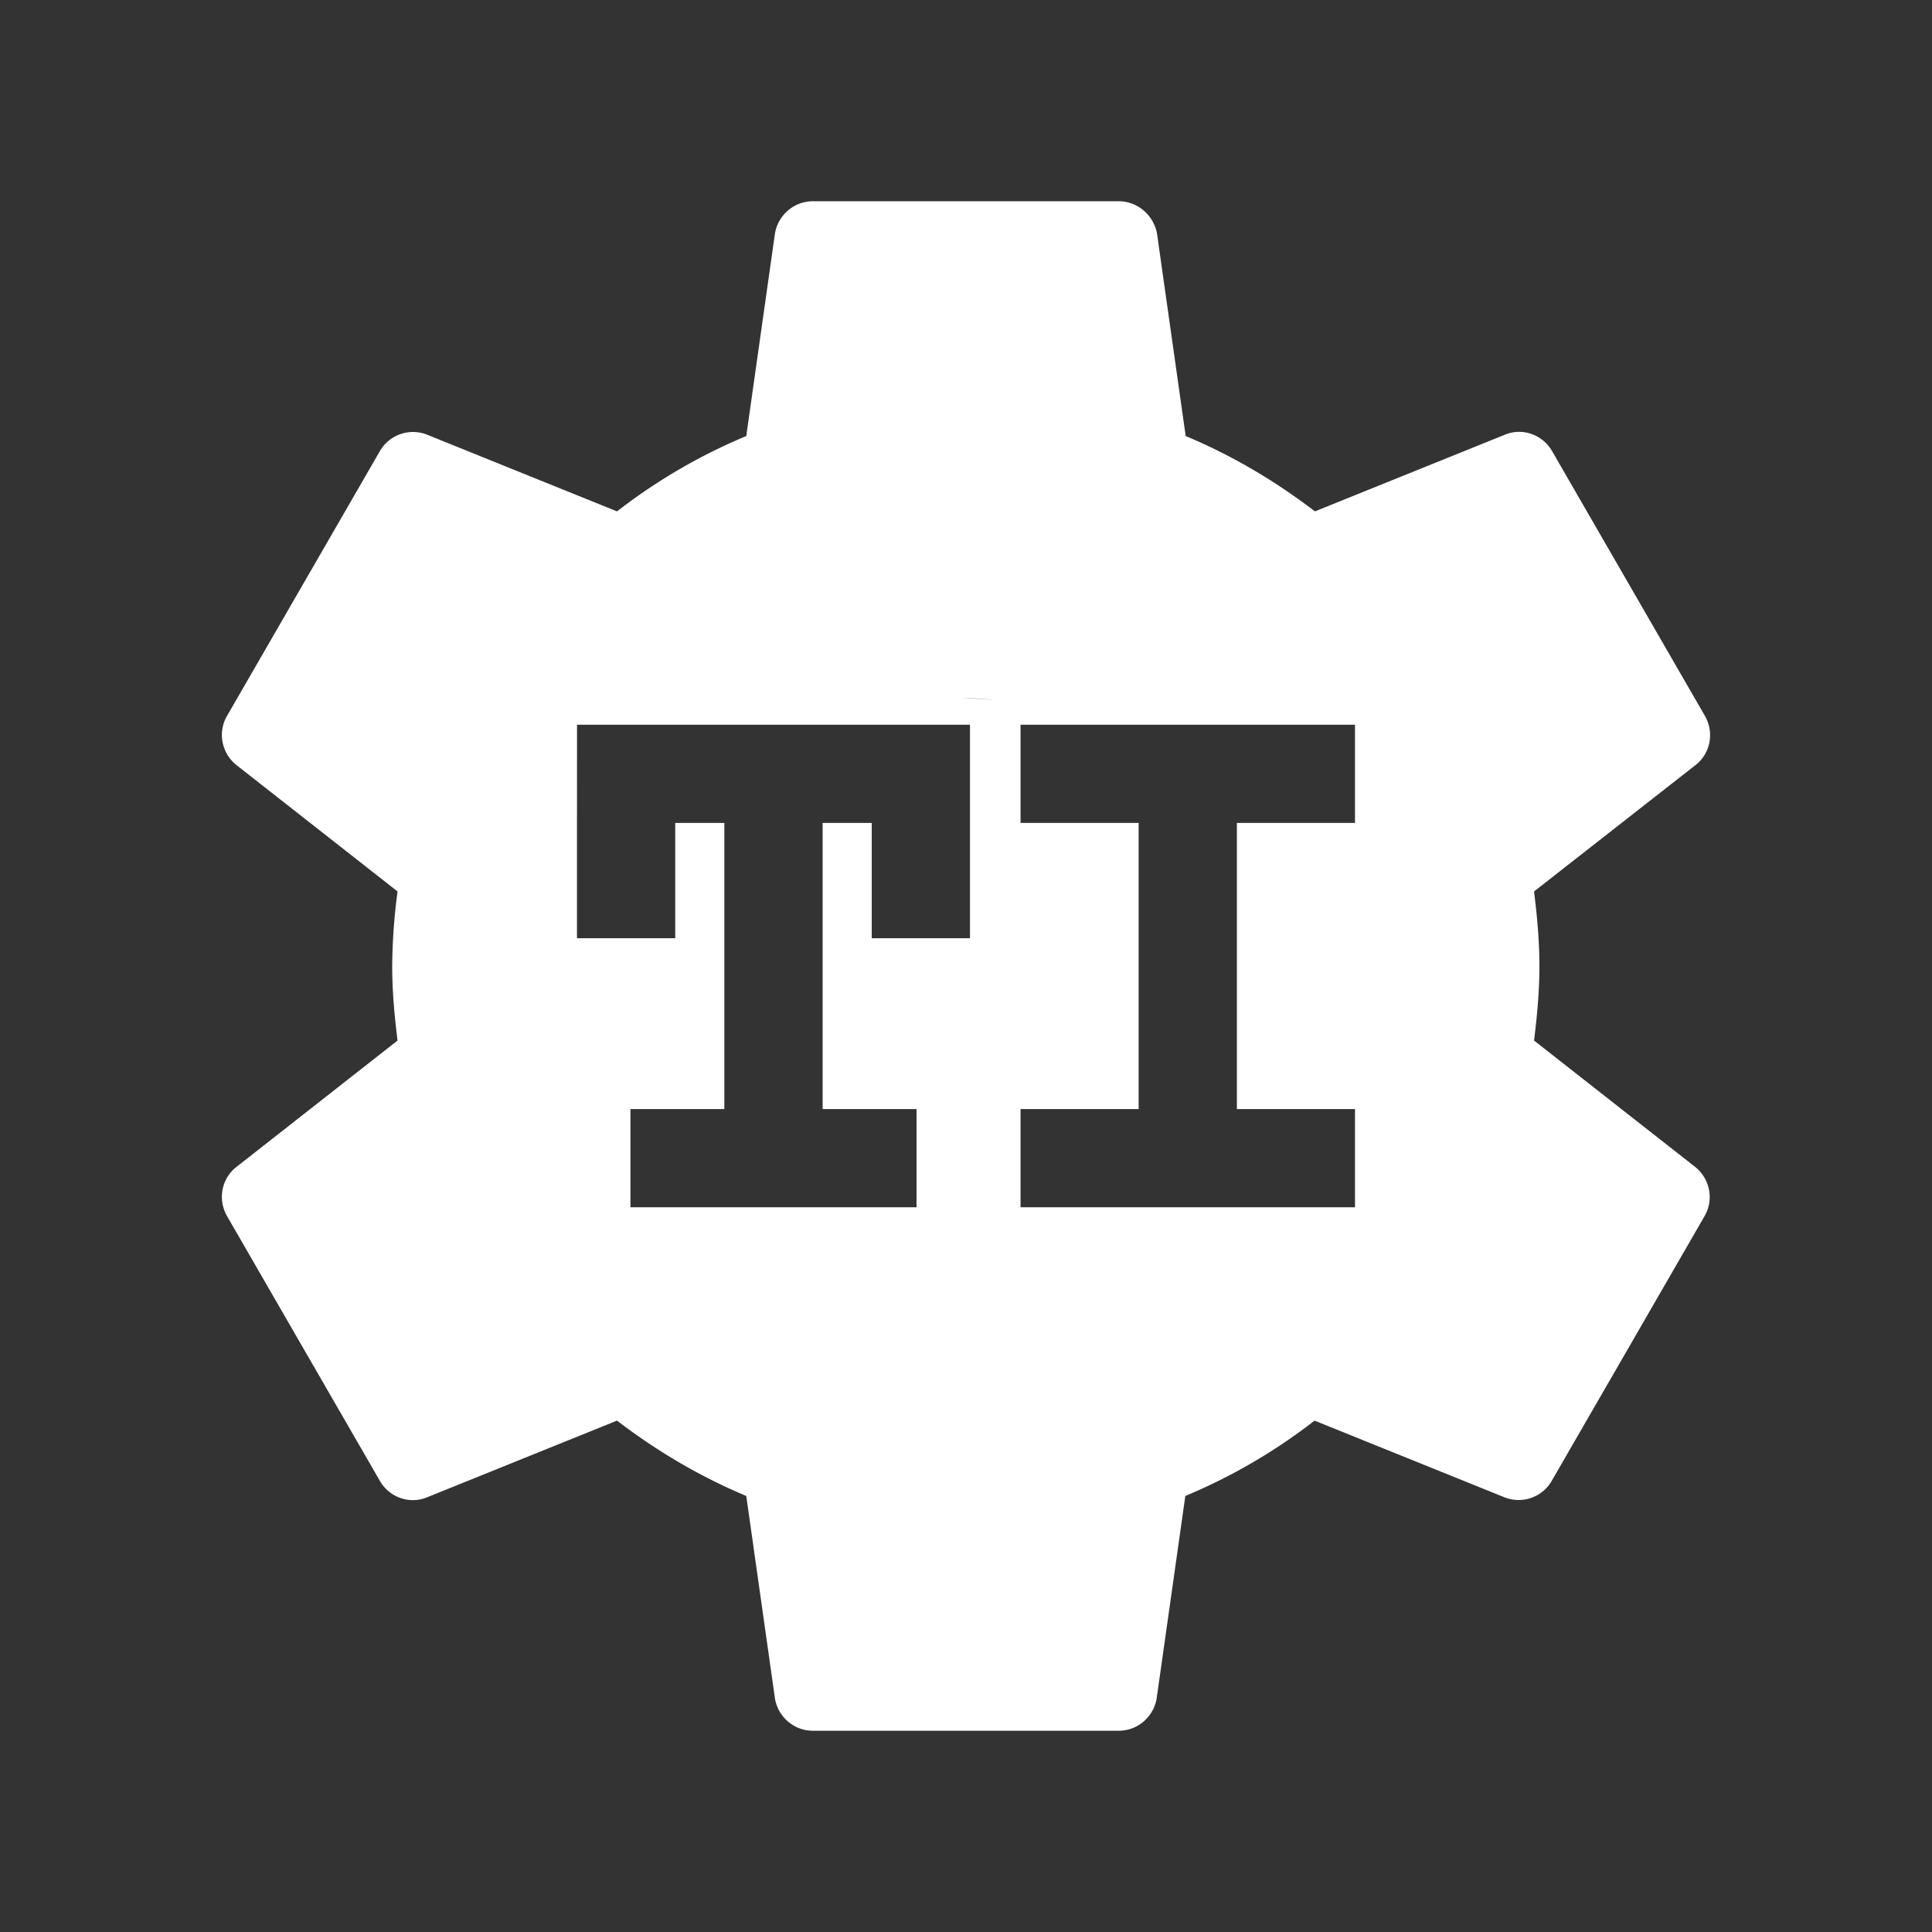 <?xml version="1.0" encoding="UTF-8"?>
<svg version="1.1" viewBox="0 0 48 48" xmlns="http://www.w3.org/2000/svg">
    <rect x="0" y="0" width="48" height="48" fill="#333333" stroke="none"/>
    <path d="m20.195 5c-0.475 0-0.865 0.351-0.941 0.798l-0.713 5.035a14.06 14.06 0 0 0-3.211 1.872l-4.731-1.91a0.95 0.95 0 0 0-1.159 0.409l-3.8 6.583c-0.237 0.408-0.133 0.922 0.228 1.216l4.009 3.145a14.915 14.915 0 0 0-0.133 1.852c0 0.627 0.057 1.244 0.133 1.852l-4.009 3.145c-0.361 0.285-0.465 0.798-0.228 1.216l3.8 6.583c0.237 0.408 0.732 0.58 1.159 0.409l4.731-1.91c0.979 0.75 2.052 1.387 3.211 1.872l0.713 5.035c0.076 0.447 0.466 0.798 0.941 0.798h7.6c0.475 0 0.865-0.351 0.941-0.798l0.713-5.035a14.06 14.06 0 0 0 3.211-1.872l4.731 1.91a0.95 0.95 0 0 0 1.159-0.409l3.8-6.583c0.237-0.409 0.133-0.922-0.228-1.216l-4.009-3.145c0.076-0.608 0.133-1.225 0.133-1.852s-0.057-1.244-0.133-1.852l4.018-3.145c0.361-0.285 0.466-0.798 0.228-1.216l-3.8-6.583c-0.237-0.408-0.732-0.58-1.159-0.409l-4.731 1.91c-0.979-0.75-2.052-1.387-3.211-1.872l-0.713-5.035c-0.086-0.447-0.475-0.798-0.95-0.798zm3.8 12.35c0.242 0 0.481 0.014 0.716 0.039a8.767 8.245 0 0 0-0.789-0.037c0.024-2.5e-4 0.048-2e-3 0.072-2e-3zm-9.659 0.656h9.763v5.304h-2.441v-2.864h-1.22v7.108h2.333v2.44h-7.108v-2.44h2.333v-7.108h-1.22v2.864h-2.441v-2.864zm11.019 0h8.309v2.44h-2.934v7.108h2.934v2.44h-8.309v-2.44h2.934v-7.108h-2.934z" fill="#fff" stroke-width=".95"/>
</svg>

